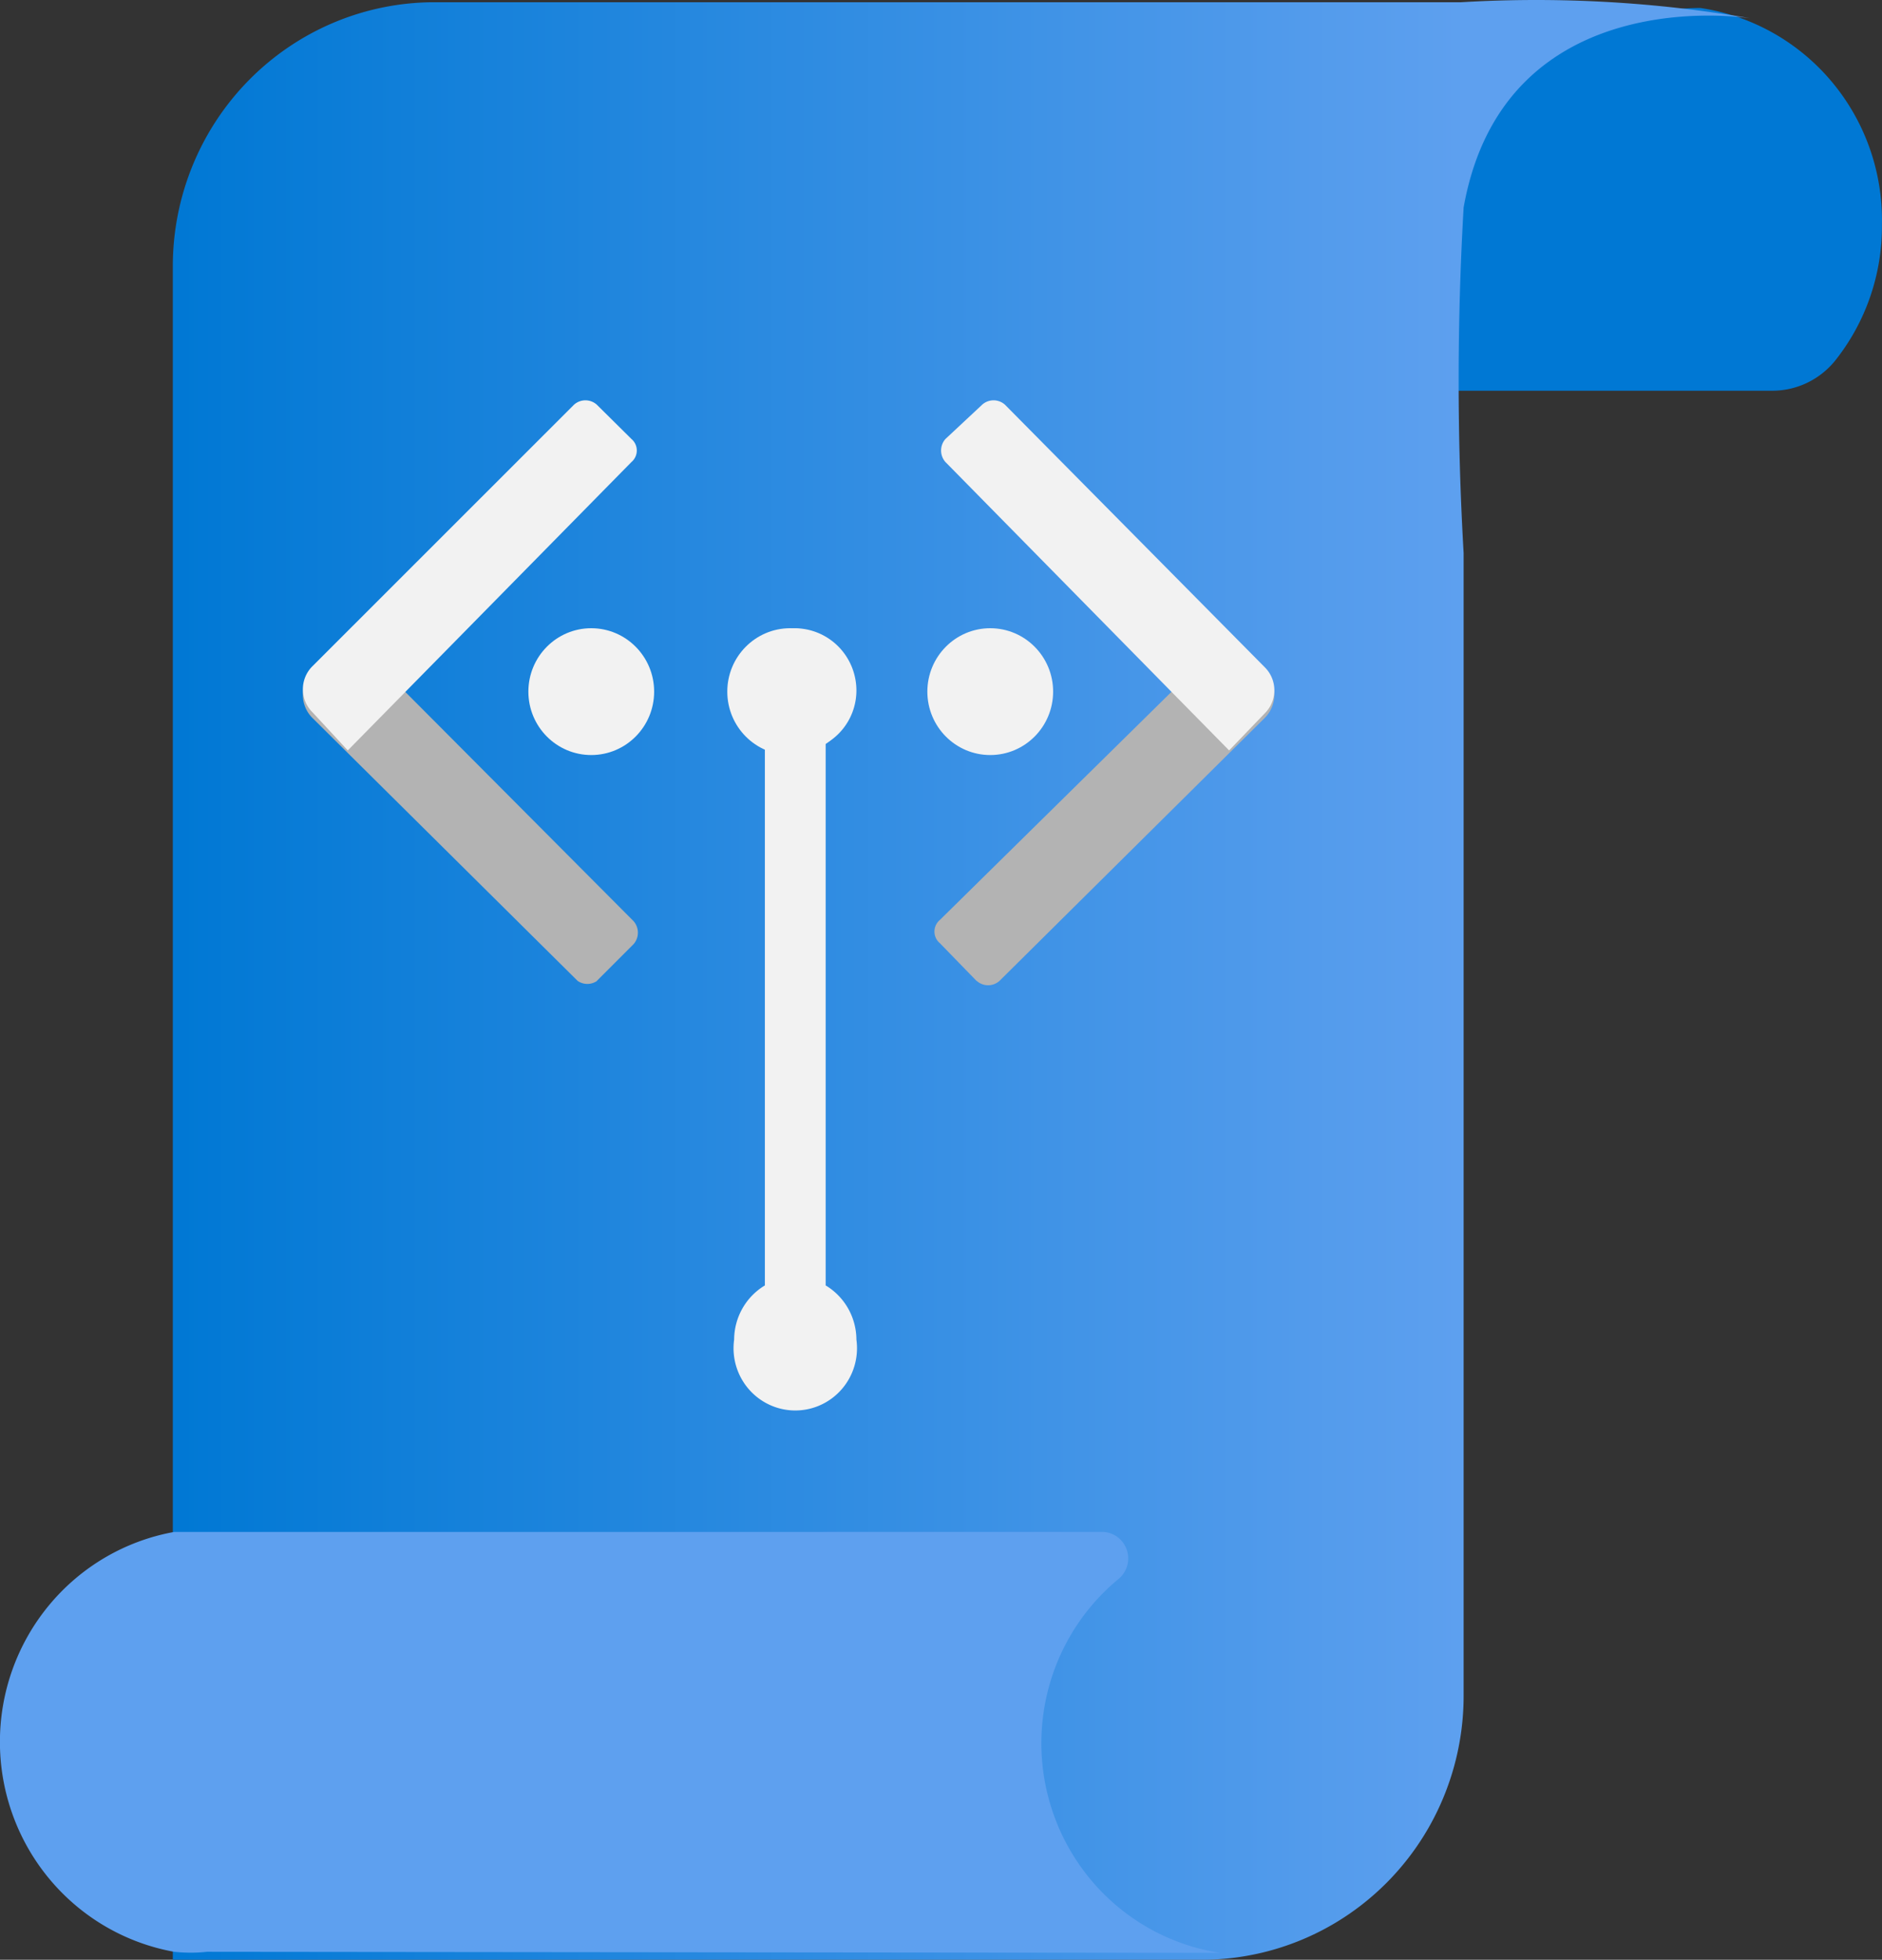 ﻿<?xml version="1.0" encoding="UTF-8" standalone="no"?>
<!-- Generated by Microsoft Visio, SVG Export Service Endpoint Policy.svg Page-1 -->
<svg xmlns:dc="http://purl.org/dc/elements/1.1/" xmlns:cc="http://creativecommons.org/ns#" xmlns:rdf="http://www.w3.org/1999/02/22-rdf-syntax-ns#" xmlns:svg="http://www.w3.org/2000/svg" xmlns="http://www.w3.org/2000/svg" xmlns:sodipodi="http://sodipodi.sourceforge.net/DTD/sodipodi-0.dtd" xmlns:inkscape="http://www.inkscape.org/namespaces/inkscape" width="53.873" height="56.064" viewBox="0 0 53.873 56.064" xml:space="preserve" class="st6" version="1.1" id="svg75" sodipodi:docname="Service Endpoint Policy.svg" style="font-size:12px;overflow:visible;color-interpolation-filters:sRGB;fill:none;fill-rule:evenodd;stroke-linecap:square;stroke-miterlimit:3" inkscape:version="0.92.5 (2060ec1f9f, 2020-04-08)">
  <rect x="0" y="0" width="53.873" height="56.064" fill="#333333" stroke="none"/>
  <sodipodi:namedview pagecolor="#ffffff" bordercolor="#666666" borderopacity="1" objecttolerance="10" gridtolerance="10" guidetolerance="10" inkscape:pageopacity="0" inkscape:pageshadow="2" inkscape:window-width="640" inkscape:window-height="480" id="namedview77" showgrid="false" inkscape:zoom="1.4265018" inkscape:cx="35.923224" inkscape:cy="37.365665" inkscape:window-x="0" inkscape:window-y="0" inkscape:window-maximized="0" inkscape:current-layer="svg75" />
	<style type="text/css" id="style2">
	<![CDATA[
		.st1 {fill:#0078d4;stroke:none;stroke-linecap:butt;stroke-width:34}
		.st2 {fill:url(#grad0-8);stroke:none;stroke-linecap:butt;stroke-width:34}
		.st3 {fill:#f2f2f2;stroke:none;stroke-linecap:butt;stroke-width:34}
		.st4 {fill:#5ea0ef;stroke:none;stroke-linecap:butt;stroke-width:34}
		.st5 {fill:#b3b3b3;stroke:none;stroke-linecap:butt;stroke-width:34}
		.st6 {fill:none;fill-rule:evenodd;font-size:12px;overflow:visible;stroke-linecap:square;stroke-miterlimit:3}
	]]>
	</style>

	<defs id="Patterns_And_Gradients">
		<linearGradient id="grad0-8" x1="0" y1="61.045" x2="50.317" y2="61.045" gradientTransform="scale(0.898,1.114)" gradientUnits="userSpaceOnUse">
			<stop offset="0" stop-color="#0078d4" stop-opacity="1" id="stop4" />
			<stop offset="0.82" stop-color="#5ea0ef" stop-opacity="1" id="stop6" />
		</linearGradient>
	</defs>
	<g id="g73" transform="translate(-33.988,-34)">
		<title id="title10">Page-1</title>
		<g id="group14446-1" transform="translate(34,-34.016)">
			<title id="title12">Service Endpoint Policy.14446</title>
			<g id="group14447-2">
				<title id="title14">Icon-networking-85</title>
				<g id="shape14448-3" transform="translate(40.899,-44.886)">
					<title id="title16">Sheet.14448</title>
					<path d="m 0.23,120.78 a 7.559,7.618 0 0 1 7.53,-7.65 6.087,6.134 0 0 1 5.2,6.2 6.087,6.134 0 0 1 -1.34,3.89 2.323,2.342 0 0 1 -1.8,0.86 H 0 Z" class="st1" id="path18" inkscape:connector-curvature="0" style="fill:#0078d4;stroke:none;stroke-width:34;stroke-linecap:butt" />
				</g>
				<g id="shape14449-5" transform="translate(4.935)">
					<title id="title21">Sheet.14449</title>
					<path d="M 36.88,68.08 H 7.43 A 7.494,7.552 -180 0 0 0,75.63 v 48.45 h 29.45 a 7.494,7.552 -180 0 0 7.5,-7.55 V 83.84 a 84.298,84.957 0 0 1 0,-9.89 c 1.17,-6.56 8.21,-5.41 8.21,-5.41 a 36.422,36.707 -180 0 0 -8.28,-0.46 z" class="st2" id="path23" inkscape:connector-curvature="0" style="fill:url(#grad0-8);stroke:none;stroke-width:34;stroke-linecap:butt" />
				</g>
				<g id="shape14450-9" transform="translate(21.003,-15.721)">
					<title id="title26">Sheet.14450</title>
					<path d="m 2.62,120.51 v -15.5 a 1.734,1.748 -180 0 0 0.88,-1.52 1.767,1.781 -180 0 0 -1.77,-1.78 1.767,1.781 -180 0 0 -0.85,3.3 v 15.5 a 1.8,1.814 -180 0 0 -0.88,1.55 1.767,1.781 -180 1 0 3.5,0 1.8,1.814 -180 0 0 -0.88,-1.55 z" class="st3" id="path28" inkscape:connector-curvature="0" style="fill:#f2f2f2;stroke:none;stroke-width:34;stroke-linecap:butt" />
				</g>
				<g id="shape14451-11" transform="translate(0,-0.198)">
					<title id="title31">Sheet.14451</title>
					<path d="M 34.91,124.08 A 6.021,6.068 0 0 1 32,113.39 0.753,0.759 -180 0 0 31.509,112.038 L 4.97,112.04 a 6.054,6.101 -180 0 0 0,12.01 4.451,4.485 -180 0 0 0.95,0 z" class="st4" id="path33" inkscape:connector-curvature="0" style="fill:#5ea0ef;stroke:none;stroke-width:34;stroke-linecap:butt" />
				</g>
				<g id="shape14452-13" transform="translate(26.534,-34.464)">
					<title id="title36">Sheet.14452</title>
					<ellipse cx="1.8" cy="122.266" rx="1.8" ry="1.814" class="st3" id="ellipse38" style="fill:#f2f2f2;stroke:none;stroke-width:34;stroke-linecap:butt" />
				</g>
				<g id="shape14453-15" transform="translate(20.807,-34.464)">
					<title id="title41">Sheet.14453</title>
					<ellipse cx="1.8" cy="122.266" rx="1.8" ry="1.814" class="st3" id="ellipse43" style="fill:#f2f2f2;stroke:none;stroke-width:34;stroke-linecap:butt" />
				</g>
				<g id="shape14454-17" transform="translate(15.113,-34.464)">
					<title id="title46">Sheet.14454</title>
					<ellipse cx="1.8" cy="122.266" rx="1.8" ry="1.814" class="st3" id="ellipse48" style="fill:#f2f2f2;stroke:none;stroke-width:34;stroke-linecap:butt" />
				</g>
				<g id="shape14455-19" transform="translate(8.653,-27.913)">
					<title id="title51">Sheet.14455</title>
					<path d="m 8.42,123.99 1.05,-1.05 a 0.491,0.495 -180 0 0 0,-0.66 L 1.32,114.1 0.28,115.15 a 0.916,0.923 -180 0 0 0,1.319 L 7.87,123.99 a 0.491,0.495 -180 0 0 0.556,0 z" class="st5" id="path53" inkscape:connector-curvature="0" style="fill:#b3b3b3;stroke:none;stroke-width:34;stroke-linecap:butt" />
				</g>
				<g id="shape14456-21" transform="translate(8.653,-34.596)">
					<title id="title56">Sheet.14456</title>
					<path d="m 9.41,115.17 -0.99,-0.98 a 0.491,0.495 -180 0 0 -0.654,0 L 0.28,121.67 a 0.916,0.923 -180 0 0 0,1.319 l 1.01,1.091 8.12,-8.25 a 0.425,0.429 -180 0 0 0,-0.66 z" class="st3" id="path58" inkscape:connector-curvature="0" style="fill:#f2f2f2;stroke:none;stroke-width:34;stroke-linecap:butt" />
				</g>
				<g id="shape14457-23" transform="translate(26.74,-27.874)">
					<title id="title61">Sheet.14457</title>
					<path d="m 1.2,123.95 -1.05,-1.08 a 0.425,0.429 0 0 1 0,-0.66 l 8.28,-8.15 1.02,1.05 a 0.916,0.923 0 0 1 0,1.319 L 1.86,123.95 a 0.491,0.495 0 0 1 -0.654,0 z" class="st5" id="path63" inkscape:connector-curvature="0" style="fill:#b3b3b3;stroke:none;stroke-width:34;stroke-linecap:butt" />
				</g>
				<g id="shape14458-25" transform="translate(26.932,-34.596)">
					<title id="title66">Sheet.14458</title>
					<path d="m 0.12,115.17 1.05,-0.98 a 0.491,0.495 0 0 1 0.654,0 L 9.26,121.7 a 0.916,0.923 0 0 1 0,1.319 L 8.24,124.08 0.12,115.83 a 0.491,0.495 0 0 1 0,-0.66 z" class="st3" id="path68" inkscape:connector-curvature="0" style="fill:#f2f2f2;stroke:none;stroke-width:34;stroke-linecap:butt" />
				</g>
			</g>
		</g>
	</g>
</svg>